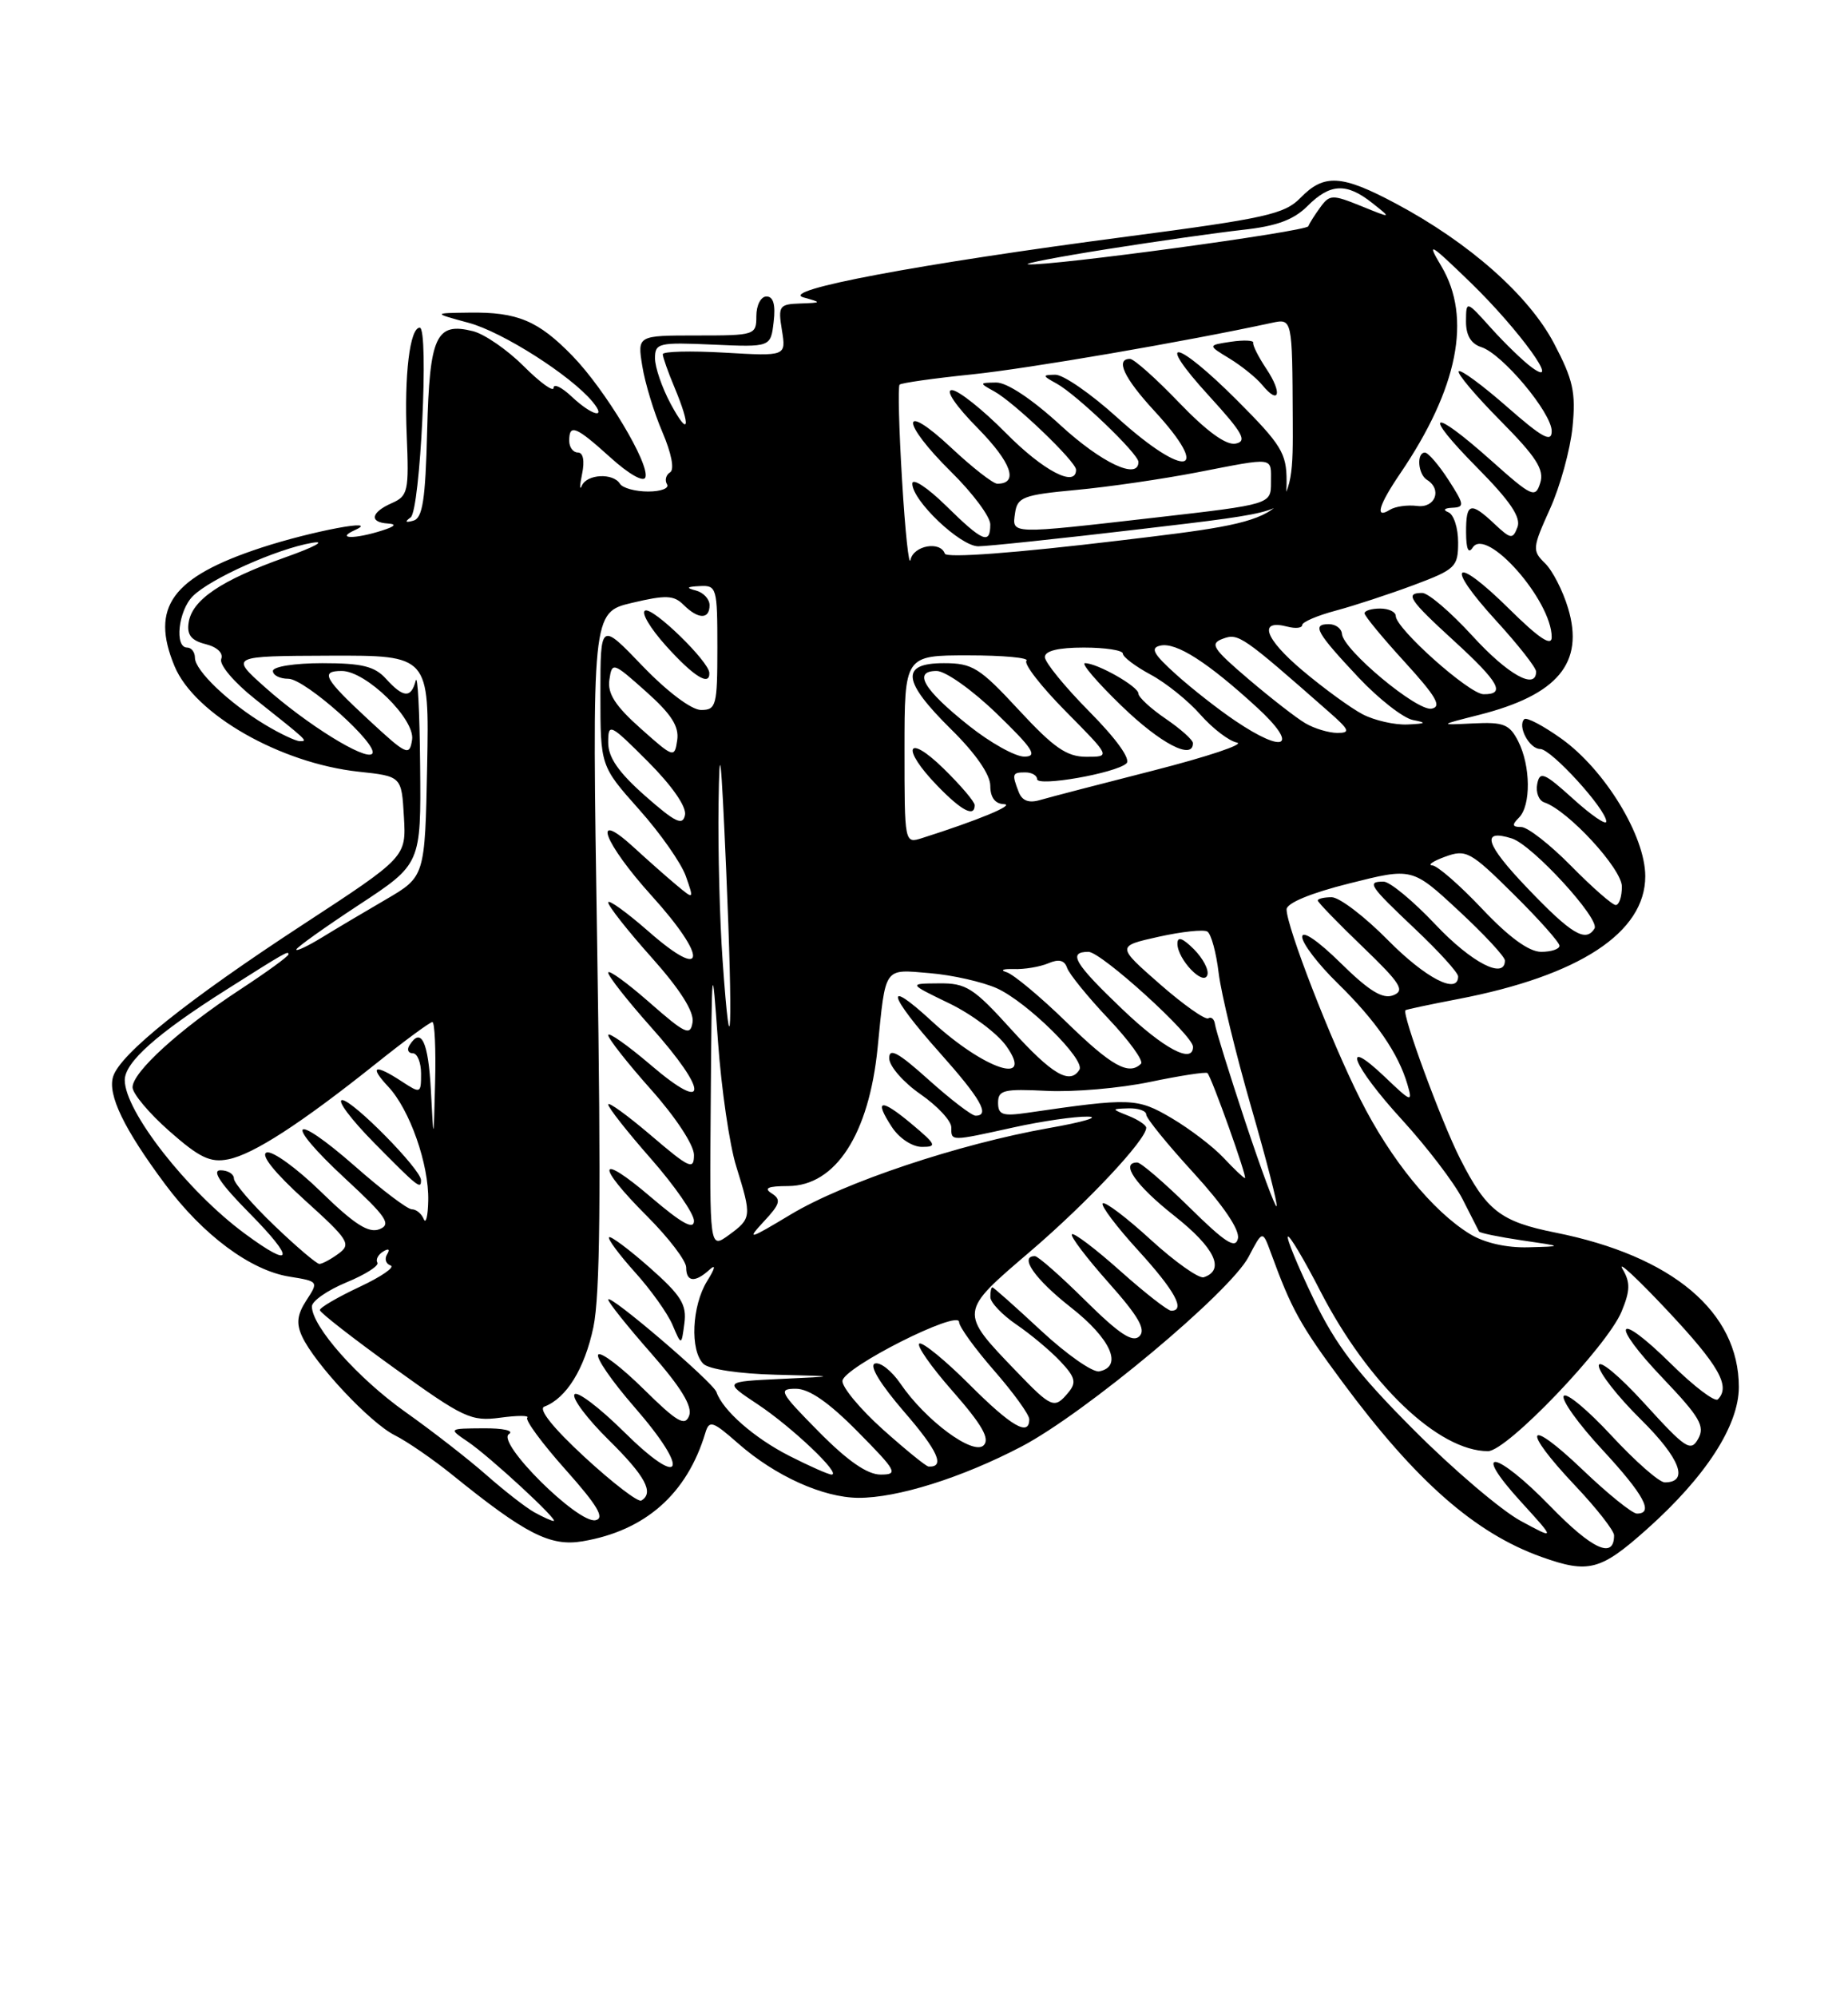 <?xml version="1.0" encoding="UTF-8" standalone="no"?>
<!DOCTYPE svg PUBLIC "-//W3C//DTD SVG 1.1//EN" "http://www.w3.org/Graphics/SVG/1.1/DTD/svg11.dtd" >
<svg xmlns="http://www.w3.org/2000/svg" xmlns:xlink="http://www.w3.org/1999/xlink" version="1.1" viewBox="0 0 237 256">
 <g >
 <path fill="currentColor"
d=" M 211.20 196.01 C 218.76 189.27 223.00 182.72 223.00 177.78 C 223.00 168.15 214.49 160.99 199.50 157.99 C 192.43 156.58 190.64 155.19 187.25 148.50 C 184.83 143.73 179.73 129.87 180.25 129.48 C 180.39 129.38 183.40 128.74 186.95 128.06 C 202.55 125.07 211.00 119.53 211.00 112.31 C 211.00 107.15 205.83 98.68 200.26 94.69 C 197.92 93.02 195.78 91.89 195.48 92.18 C 194.58 93.09 196.14 96.00 197.53 96.00 C 198.94 96.00 206.00 103.74 206.00 105.30 C 206.00 105.81 204.09 104.51 201.76 102.40 C 198.02 99.02 197.47 98.80 197.14 100.50 C 196.94 101.56 197.35 102.62 198.06 102.85 C 201.10 103.87 208.00 111.35 208.00 113.63 C 208.00 114.93 207.65 116.00 207.21 116.00 C 206.78 116.00 204.21 113.75 201.50 111.00 C 198.79 108.25 195.91 106.00 195.09 106.00 C 193.93 106.00 193.87 105.73 194.80 104.80 C 196.36 103.24 196.31 98.17 194.70 95.00 C 193.59 92.83 192.83 92.53 188.96 92.72 C 184.50 92.94 184.50 92.94 189.68 91.63 C 199.78 89.07 203.21 84.97 201.10 77.95 C 200.43 75.71 199.10 73.12 198.14 72.19 C 196.49 70.58 196.52 70.24 198.77 65.25 C 200.08 62.37 201.38 57.64 201.67 54.75 C 202.11 50.29 201.75 48.67 199.29 44.00 C 196.05 37.85 188.41 31.10 179.03 26.10 C 172.06 22.38 169.81 22.25 166.79 25.35 C 164.75 27.45 162.32 27.99 144.50 30.33 C 117.87 33.82 99.80 37.21 103.05 38.12 C 105.42 38.78 105.41 38.80 102.62 38.90 C 99.93 38.99 99.77 39.22 100.28 42.33 C 100.82 45.66 100.82 45.66 92.91 45.20 C 88.56 44.95 85.00 45.04 85.00 45.40 C 85.00 45.77 85.67 47.68 86.50 49.65 C 88.66 54.82 88.35 56.12 86.00 51.74 C 84.90 49.69 84.00 47.07 84.00 45.92 C 84.00 43.97 84.46 43.86 91.42 44.17 C 98.84 44.50 98.84 44.50 99.22 41.25 C 99.48 39.06 99.18 38.00 98.30 38.00 C 97.58 38.00 97.00 39.12 97.00 40.50 C 97.00 42.95 96.84 43.00 89.37 43.00 C 81.74 43.00 81.74 43.00 82.37 46.91 C 82.71 49.06 83.87 52.88 84.95 55.38 C 86.12 58.12 86.52 60.18 85.94 60.54 C 85.40 60.87 85.23 61.56 85.54 62.07 C 85.86 62.58 84.77 63.00 83.12 63.00 C 81.47 63.00 79.84 62.55 79.50 62.00 C 78.63 60.59 75.27 60.76 74.62 62.25 C 74.32 62.94 74.34 62.26 74.65 60.75 C 75.00 59.06 74.79 58.00 74.11 58.00 C 73.50 58.00 73.00 57.33 73.00 56.50 C 73.00 54.28 73.84 54.62 78.32 58.67 C 80.67 60.79 82.55 61.85 82.77 61.18 C 83.34 59.47 77.62 49.94 73.42 45.62 C 69.03 41.10 66.36 39.98 60.18 40.07 C 55.50 40.13 55.50 40.13 60.11 41.38 C 64.43 42.54 73.20 48.12 75.99 51.49 C 77.89 53.78 75.94 53.30 73.31 50.83 C 72.04 49.63 71.00 49.13 71.00 49.71 C 71.00 50.29 69.28 49.05 67.18 46.95 C 65.08 44.85 62.15 42.83 60.67 42.45 C 55.91 41.26 55.09 43.03 54.78 55.26 C 54.56 64.09 54.20 66.42 53.00 66.74 C 51.99 67.02 51.88 66.88 52.66 66.32 C 53.90 65.44 55.03 42.00 53.83 42.00 C 52.56 42.00 51.83 48.07 52.16 55.78 C 52.46 62.97 52.33 63.57 50.24 64.49 C 47.56 65.67 47.32 66.96 49.75 67.10 C 50.92 67.17 50.67 67.47 49.00 68.00 C 45.50 69.12 42.99 69.09 45.50 67.95 C 48.96 66.39 40.04 68.06 33.50 70.20 C 22.05 73.96 19.23 77.82 22.39 85.40 C 24.96 91.55 35.93 97.82 46.00 98.91 C 51.50 99.50 51.50 99.50 51.80 104.68 C 52.10 109.85 52.10 109.85 38.80 118.54 C 24.03 128.19 15.43 135.07 14.51 137.98 C 13.77 140.30 15.90 144.71 21.18 151.79 C 26.04 158.31 32.14 162.84 37.12 163.63 C 40.85 164.23 40.87 164.26 39.30 166.66 C 38.11 168.49 37.97 169.62 38.74 171.29 C 40.37 174.81 47.49 182.40 50.63 183.96 C 52.21 184.75 55.52 187.03 58.00 189.03 C 67.41 196.64 70.57 198.25 74.72 197.55 C 82.77 196.19 88.11 191.47 90.46 183.65 C 90.96 181.99 91.39 182.13 94.69 185.03 C 99.42 189.18 105.55 191.95 110.07 191.98 C 115.06 192.01 123.35 189.41 131.00 185.41 C 139.16 181.14 157.74 165.63 160.13 161.09 C 161.92 157.67 161.92 157.67 162.99 160.59 C 165.64 167.84 166.74 169.82 172.18 177.16 C 181.59 189.86 189.18 196.52 197.70 199.56 C 203.73 201.71 205.26 201.31 211.20 196.01 Z  M 198.82 193.06 C 191.80 185.84 188.53 185.34 195.06 192.49 C 199.50 197.36 199.50 197.36 195.01 194.93 C 192.54 193.59 186.37 188.35 181.31 183.27 C 174.06 176.01 171.32 172.43 168.45 166.46 C 166.44 162.28 164.96 158.70 165.17 158.50 C 165.37 158.29 167.25 161.44 169.33 165.49 C 175.46 177.39 184.48 186.00 190.83 186.00 C 193.26 186.00 206.11 172.57 207.96 168.11 C 209.08 165.40 209.10 164.37 208.08 162.64 C 207.38 161.46 209.99 163.88 213.86 168.00 C 220.46 175.03 221.97 177.69 220.31 179.36 C 219.93 179.74 217.24 177.70 214.33 174.83 C 207.21 167.80 206.33 169.40 213.31 176.71 C 217.99 181.62 218.68 182.81 217.79 184.41 C 216.83 186.13 216.19 185.70 210.91 179.90 C 207.67 176.34 205.07 174.18 205.04 175.03 C 205.02 175.88 207.44 178.98 210.42 181.92 C 215.48 186.92 216.66 190.00 213.50 190.00 C 212.79 190.00 209.72 187.30 206.66 184.00 C 203.61 180.71 200.86 178.42 200.54 178.93 C 200.23 179.44 202.45 182.54 205.49 185.81 C 210.84 191.59 212.14 194.00 209.93 194.00 C 209.33 194.00 206.18 191.46 202.93 188.35 C 195.73 181.48 195.03 183.04 202.00 190.41 C 204.75 193.31 207.00 196.19 207.00 196.79 C 207.00 199.88 204.23 198.62 198.82 193.06 Z  M 68.50 193.82 C 67.40 193.20 64.67 191.07 62.43 189.10 C 60.19 187.12 55.51 183.47 52.02 181.00 C 45.88 176.65 40.00 170.02 40.00 167.45 C 40.00 166.76 41.99 165.38 44.42 164.37 C 46.85 163.37 48.64 162.23 48.40 161.84 C 48.16 161.45 48.49 160.81 49.14 160.41 C 49.84 159.98 50.04 160.12 49.65 160.76 C 49.28 161.35 49.48 161.99 50.09 162.20 C 50.70 162.40 48.90 163.64 46.10 164.95 C 43.29 166.27 41.01 167.60 41.02 167.92 C 41.03 168.24 45.34 171.59 50.59 175.37 C 59.45 181.75 60.42 182.21 64.15 181.71 C 66.36 181.41 67.92 181.41 67.62 181.71 C 67.32 182.01 69.53 185.01 72.54 188.38 C 76.64 192.98 77.59 194.59 76.38 194.85 C 74.14 195.33 63.60 184.87 65.27 183.81 C 65.96 183.37 64.54 183.05 62.00 183.07 C 57.50 183.10 57.50 183.10 60.00 184.79 C 62.82 186.70 71.77 194.96 71.00 194.95 C 70.72 194.94 69.60 194.43 68.50 193.82 Z  M 75.00 186.78 C 70.92 183.02 68.99 180.60 69.81 180.29 C 72.64 179.22 74.97 175.45 76.10 170.11 C 76.96 166.00 77.09 153.03 76.59 121.50 C 75.91 78.49 75.91 78.49 81.05 77.27 C 85.40 76.24 86.42 76.28 87.67 77.53 C 89.54 79.39 91.00 79.42 91.00 77.57 C 91.00 76.79 90.21 75.94 89.25 75.69 C 87.93 75.35 88.06 75.20 89.75 75.12 C 91.91 75.00 92.00 75.34 92.00 83.00 C 92.00 90.44 91.85 91.00 89.91 91.00 C 88.69 91.00 85.60 88.68 82.41 85.37 C 77.00 79.73 77.00 79.73 77.00 88.96 C 77.00 98.18 77.00 98.18 81.95 103.74 C 84.68 106.79 87.38 110.65 87.96 112.31 C 89.01 115.32 89.01 115.32 86.75 113.44 C 85.51 112.41 83.04 110.22 81.25 108.58 C 75.75 103.55 77.42 108.01 83.58 114.82 C 90.81 122.81 90.59 125.88 83.25 119.45 C 80.36 116.92 78.00 115.22 78.00 115.67 C 78.01 116.13 80.51 119.31 83.58 122.74 C 87.24 126.84 89.03 129.68 88.82 131.02 C 88.54 132.83 87.91 132.54 83.25 128.45 C 80.36 125.92 78.00 124.22 78.00 124.67 C 78.01 125.13 80.48 128.27 83.50 131.66 C 90.89 139.94 90.89 142.86 83.50 136.54 C 80.47 133.96 78.00 132.22 78.00 132.67 C 78.01 133.13 80.48 136.27 83.50 139.66 C 86.65 143.19 89.00 146.77 89.00 148.03 C 89.00 150.01 88.43 149.75 83.50 145.54 C 80.47 142.96 78.00 141.17 78.00 141.56 C 78.00 141.96 80.47 145.10 83.50 148.54 C 86.53 151.99 89.00 155.56 89.00 156.48 C 89.00 157.68 87.44 156.82 83.50 153.46 C 76.63 147.59 76.30 149.20 83.00 155.90 C 85.75 158.65 88.00 161.60 88.00 162.45 C 88.00 164.32 89.12 164.44 90.98 162.75 C 91.84 161.97 91.73 162.53 90.68 164.21 C 88.73 167.37 88.47 173.07 90.20 174.80 C 90.90 175.50 94.78 176.08 99.45 176.20 C 107.50 176.40 107.50 176.40 100.15 176.74 C 92.80 177.09 92.80 177.09 97.15 179.98 C 101.55 182.89 107.98 189.00 106.65 189.00 C 106.26 189.00 103.81 187.92 101.22 186.60 C 96.74 184.32 92.70 180.79 91.88 178.42 C 91.43 177.14 78.00 165.67 78.00 166.57 C 78.00 166.91 80.48 170.02 83.52 173.47 C 87.37 177.86 88.83 180.27 88.38 181.46 C 87.84 182.86 86.83 182.27 82.55 178.05 C 79.71 175.25 77.09 173.25 76.73 173.61 C 76.36 173.97 78.46 177.02 81.39 180.38 C 88.61 188.67 87.58 191.00 80.00 183.50 C 76.83 180.37 73.98 178.22 73.67 178.73 C 73.35 179.24 75.32 181.86 78.04 184.54 C 82.76 189.19 83.92 191.33 82.25 192.33 C 81.84 192.58 78.58 190.08 75.00 186.78 Z  M 83.33 162.48 C 80.67 160.13 78.32 158.38 78.11 158.58 C 77.90 158.78 79.38 160.78 81.40 163.03 C 83.43 165.27 85.61 168.32 86.24 169.80 C 87.39 172.50 87.39 172.50 87.77 169.62 C 88.09 167.22 87.37 166.05 83.33 162.48 Z  M 90.97 86.25 C 90.92 84.78 83.84 77.89 82.76 78.25 C 82.15 78.45 83.36 80.50 85.44 82.81 C 88.98 86.73 91.04 88.00 90.97 86.25 Z  M 105.00 183.50 C 99.98 178.42 99.76 178.00 102.07 178.00 C 103.77 178.00 106.30 179.75 110.00 183.50 C 115.02 188.58 115.24 189.00 112.93 189.00 C 111.23 189.00 108.70 187.25 105.00 183.50 Z  M 113.23 183.22 C 110.33 180.62 108.00 177.82 108.04 177.00 C 108.14 175.28 123.00 167.78 123.00 169.45 C 123.00 170.05 125.03 172.85 127.50 175.68 C 129.97 178.51 132.00 181.31 132.00 181.91 C 132.00 184.17 129.70 182.83 124.32 177.45 C 121.27 174.40 118.39 172.04 117.92 172.20 C 117.45 172.37 119.36 175.12 122.17 178.31 C 125.95 182.61 126.98 184.42 126.15 185.25 C 124.81 186.59 118.68 182.05 115.47 177.33 C 114.35 175.70 112.88 174.54 112.20 174.77 C 111.44 175.02 112.89 177.40 115.95 180.95 C 120.30 185.96 121.25 188.09 119.08 187.97 C 118.76 187.95 116.13 185.81 113.23 183.22 Z  M 130.32 175.75 C 122.98 168.12 122.98 168.21 132.09 160.43 C 139.38 154.20 147.00 146.09 147.00 144.55 C 147.00 144.21 145.99 143.53 144.75 143.03 C 142.50 142.13 142.50 142.13 144.75 142.06 C 145.99 142.03 147.00 142.38 147.00 142.86 C 147.00 143.33 149.73 146.69 153.08 150.34 C 156.88 154.50 159.01 157.63 158.76 158.74 C 158.46 160.13 157.15 159.29 152.54 154.75 C 149.32 151.59 146.31 149.00 145.85 149.00 C 143.61 149.00 145.64 151.92 150.61 155.84 C 155.79 159.93 157.16 162.78 154.38 163.71 C 153.76 163.91 150.70 161.75 147.59 158.91 C 144.48 156.06 141.70 153.96 141.42 154.24 C 141.15 154.52 143.19 157.23 145.96 160.26 C 150.67 165.42 152.09 168.00 150.20 168.00 C 149.76 168.00 146.81 165.70 143.65 162.88 C 140.49 160.06 137.71 157.96 137.47 158.20 C 137.23 158.44 139.34 161.22 142.15 164.38 C 146.00 168.70 146.99 170.41 146.13 171.27 C 145.27 172.13 143.55 171.00 139.21 166.71 C 136.04 163.57 133.12 161.00 132.72 161.00 C 130.66 161.00 132.73 163.96 137.32 167.56 C 142.47 171.59 144.06 175.17 140.97 175.77 C 140.12 175.93 136.76 173.57 133.49 170.53 C 130.22 167.49 127.42 165.00 127.27 165.00 C 127.12 165.00 127.00 165.56 127.01 166.25 C 127.01 166.94 128.52 168.52 130.36 169.78 C 132.20 171.03 134.73 173.15 136.00 174.50 C 137.90 176.52 138.08 177.20 137.02 178.47 C 135.23 180.63 134.89 180.50 130.32 175.75 Z  M 35.16 157.06 C 32.32 154.34 30.00 151.64 30.00 151.06 C 30.00 150.48 29.23 150.00 28.28 150.00 C 27.11 150.00 28.29 151.75 32.00 155.50 C 37.90 161.47 37.61 162.71 31.40 158.12 C 24.02 152.68 16.00 142.43 16.00 138.44 C 16.00 136.15 20.13 132.48 29.00 126.87 C 36.66 122.02 37.00 121.83 37.00 122.32 C 37.00 122.57 34.19 124.61 30.75 126.86 C 23.05 131.91 17.00 137.41 17.00 139.36 C 17.00 140.17 19.13 142.70 21.73 144.99 C 25.60 148.40 26.98 149.05 29.28 148.59 C 32.50 147.95 38.57 144.02 48.20 136.34 C 51.88 133.40 55.14 131.00 55.45 131.00 C 55.75 131.00 55.91 134.49 55.80 138.75 C 55.61 146.50 55.61 146.50 55.26 139.75 C 54.93 133.49 54.01 131.56 52.50 134.00 C 52.16 134.55 52.36 135.00 52.94 135.00 C 53.52 135.00 54.00 136.18 54.00 137.62 C 54.00 140.16 53.94 140.19 51.54 138.62 C 48.04 136.33 47.29 136.61 49.79 139.28 C 52.55 142.21 55.02 149.25 54.92 153.88 C 54.88 155.87 54.62 156.94 54.34 156.25 C 54.06 155.56 53.38 155.00 52.82 155.00 C 52.26 155.00 48.99 152.53 45.56 149.51 C 37.34 142.30 36.24 143.62 44.27 151.06 C 49.58 155.97 50.23 156.93 48.67 157.55 C 47.28 158.10 45.46 156.94 41.17 152.76 C 38.05 149.72 34.91 147.45 34.19 147.72 C 33.38 148.02 35.20 150.30 39.05 153.79 C 44.73 158.92 45.08 159.47 43.42 160.68 C 42.43 161.41 41.32 162.00 40.96 162.00 C 40.61 162.00 37.99 159.78 35.16 157.06 Z  M 53.99 151.25 C 53.97 149.87 45.23 141.00 43.89 141.00 C 43.16 141.00 45.01 143.47 48.00 146.50 C 53.63 152.20 54.01 152.50 53.99 151.25 Z  M 91.15 141.30 C 91.29 122.94 91.31 122.75 92.08 133.50 C 92.51 139.55 93.56 146.75 94.42 149.50 C 96.42 155.93 96.40 156.16 93.47 158.30 C 91.00 160.09 91.00 160.09 91.15 141.30 Z  M 188.50 158.16 C 183.72 155.23 178.34 148.62 174.47 140.93 C 170.69 133.44 165.00 118.78 165.00 116.56 C 165.00 115.75 168.12 114.46 173.05 113.23 C 181.11 111.20 181.11 111.20 187.05 116.71 C 190.32 119.74 193.00 122.62 193.00 123.11 C 193.00 125.61 188.71 123.39 184.09 118.50 C 181.23 115.47 178.24 113.00 177.44 113.00 C 175.25 113.00 175.57 113.48 181.50 119.09 C 184.53 121.95 187.00 124.67 187.00 125.15 C 187.00 127.54 182.83 125.39 178.00 120.50 C 175.01 117.47 171.77 115.00 170.78 115.00 C 169.80 115.00 169.00 115.19 169.00 115.42 C 169.00 115.64 171.59 118.32 174.75 121.35 C 179.65 126.06 180.22 126.98 178.67 127.57 C 177.32 128.09 175.58 127.02 171.92 123.42 C 169.02 120.57 167.00 119.19 167.00 120.08 C 167.00 120.91 169.05 123.59 171.56 126.04 C 176.46 130.83 179.33 135.00 180.50 139.00 C 181.19 141.35 181.02 141.30 177.62 138.05 C 171.82 132.53 173.45 136.59 179.81 143.53 C 183.00 147.02 186.49 151.59 187.56 153.68 C 188.63 155.78 189.58 157.66 189.68 157.85 C 189.79 158.04 192.26 158.55 195.18 158.98 C 200.50 159.75 200.50 159.75 196.00 159.87 C 193.20 159.95 190.36 159.30 188.50 158.16 Z  M 97.97 156.55 C 100.06 154.32 100.21 153.75 98.97 152.96 C 97.90 152.28 98.47 152.03 101.08 152.02 C 107.16 151.99 111.44 145.39 112.55 134.32 C 113.60 123.77 113.28 124.23 119.23 124.73 C 122.13 124.97 126.00 125.85 127.84 126.67 C 131.73 128.43 139.23 135.82 138.43 137.11 C 137.22 139.07 134.92 137.72 129.74 132.00 C 124.84 126.59 123.92 126.00 120.40 126.04 C 116.50 126.07 116.50 126.07 121.73 128.60 C 124.61 129.99 127.90 132.45 129.05 134.07 C 132.74 139.25 126.22 137.08 119.51 130.90 C 113.28 125.16 113.85 127.46 120.50 134.91 C 125.78 140.83 127.02 143.00 125.11 143.00 C 124.62 143.00 121.92 140.93 119.11 138.41 C 115.18 134.88 114.01 134.24 114.04 135.66 C 114.06 136.67 115.86 138.73 118.04 140.24 C 120.22 141.75 122.00 143.66 122.00 144.49 C 122.00 146.30 121.83 146.30 130.00 144.50 C 133.57 143.71 137.85 143.09 139.50 143.12 C 141.15 143.15 138.90 143.82 134.50 144.59 C 122.95 146.64 108.28 151.54 101.43 155.65 C 96.00 158.91 95.71 158.99 97.97 156.55 Z  M 116.96 144.10 C 112.95 140.74 112.03 140.87 114.39 144.47 C 115.33 145.90 117.00 147.00 118.24 147.00 C 120.20 147.00 120.06 146.70 116.96 144.10 Z  M 159.68 143.71 C 157.64 137.55 155.90 131.96 155.82 131.29 C 155.73 130.63 155.35 130.28 154.96 130.52 C 154.58 130.76 151.77 128.78 148.73 126.12 C 143.20 121.27 143.20 121.27 148.58 120.07 C 151.55 119.41 154.36 119.11 154.84 119.40 C 155.32 119.70 155.98 122.09 156.29 124.72 C 156.61 127.35 158.49 135.08 160.46 141.90 C 162.43 148.72 163.90 154.44 163.72 154.61 C 163.55 154.79 161.73 149.88 159.68 143.71 Z  M 153.12 121.67 C 151.65 120.21 151.00 119.99 151.00 120.95 C 151.00 122.95 154.35 126.46 154.84 124.97 C 155.06 124.32 154.28 122.84 153.12 121.67 Z  M 156.92 148.40 C 155.59 146.98 152.59 144.69 150.25 143.31 C 145.84 140.72 145.07 140.69 131.75 142.63 C 128.58 143.09 128.00 142.89 128.00 141.34 C 128.00 139.72 128.73 139.54 134.25 139.82 C 137.69 139.99 143.65 139.48 147.50 138.67 C 151.35 137.87 154.66 137.36 154.85 137.54 C 155.38 138.04 160.01 151.00 159.66 151.00 C 159.49 151.00 158.26 149.83 156.92 148.40 Z  M 136.80 131.04 C 133.43 127.76 129.96 124.87 129.09 124.61 C 128.21 124.34 128.62 124.17 130.00 124.21 C 131.38 124.26 133.37 123.92 134.44 123.47 C 135.79 122.89 136.52 123.07 136.85 124.05 C 137.11 124.82 139.49 127.76 142.15 130.57 C 144.81 133.38 146.69 135.98 146.33 136.34 C 144.78 137.88 142.57 136.66 136.80 131.04 Z  M 143.93 129.35 C 137.77 123.47 136.90 122.00 139.59 122.00 C 141.23 122.00 153.00 132.69 153.00 134.17 C 153.00 136.42 149.26 134.43 143.93 129.35 Z  M 92.67 123.09 C 92.30 117.92 92.07 108.92 92.15 103.10 C 92.27 94.67 92.47 96.39 93.13 111.50 C 94.01 131.94 93.75 138.42 92.67 123.09 Z  M 38.00 121.71 C 38.00 121.46 41.60 118.89 46.00 116.00 C 54.00 110.75 54.00 110.75 53.88 98.12 C 53.82 91.18 53.56 86.29 53.31 87.25 C 52.72 89.52 51.73 89.46 49.50 87.00 C 48.05 85.40 46.42 85.00 41.35 85.00 C 37.78 85.00 35.00 85.44 35.00 86.00 C 35.00 86.55 35.89 87.00 36.98 87.00 C 39.14 87.00 48.74 95.59 47.72 96.62 C 46.83 97.50 39.32 92.84 34.00 88.10 C 29.50 84.09 29.50 84.09 42.28 84.04 C 55.05 84.00 55.05 84.00 54.78 98.18 C 54.50 112.36 54.50 112.36 49.50 115.28 C 46.75 116.88 43.04 119.08 41.25 120.18 C 39.46 121.27 38.00 121.96 38.00 121.71 Z  M 190.09 116.50 C 187.23 113.47 184.35 110.96 183.69 110.92 C 183.04 110.88 183.78 110.37 185.35 109.80 C 188.02 108.83 188.58 109.13 194.10 114.60 C 197.35 117.81 200.00 120.79 200.00 121.22 C 200.00 121.65 198.94 122.00 197.65 122.00 C 196.09 122.00 193.53 120.14 190.09 116.50 Z  M 195.88 113.83 C 190.49 108.20 189.86 106.19 193.90 107.47 C 196.52 108.30 205.24 117.80 204.49 119.01 C 203.36 120.84 201.53 119.74 195.88 113.83 Z  M 116.00 96.07 C 116.00 84.00 116.00 84.00 124.17 84.00 C 128.66 84.00 132.02 84.31 131.64 84.69 C 131.26 85.08 133.53 88.00 136.69 91.19 C 142.44 97.00 142.44 97.00 139.33 97.00 C 136.81 97.00 135.16 95.86 130.66 91.00 C 125.63 85.57 124.72 85.00 121.05 85.00 C 115.44 85.00 115.70 87.29 122.00 93.50 C 125.11 96.56 127.00 99.29 127.00 100.71 C 127.00 102.20 127.61 103.03 128.75 103.07 C 130.27 103.14 125.40 105.15 118.25 107.42 C 116.00 108.13 116.00 108.13 116.00 96.07 Z  M 125.00 103.20 C 125.00 102.76 123.20 100.65 121.00 98.50 C 116.26 93.87 115.52 95.88 120.20 100.70 C 123.32 103.93 125.00 104.80 125.00 103.20 Z  M 82.75 102.02 C 79.33 99.00 78.00 97.09 78.00 95.18 C 78.00 92.63 78.20 92.72 83.10 97.62 C 86.20 100.73 88.06 103.41 87.85 104.46 C 87.56 105.88 86.63 105.43 82.75 102.02 Z  M 130.64 101.50 C 129.75 99.18 129.81 99.00 131.50 99.00 C 132.32 99.00 133.00 99.39 133.00 99.86 C 133.00 100.87 143.07 99.11 144.46 97.85 C 145.05 97.32 143.20 94.74 139.71 91.21 C 136.57 88.04 134.00 84.89 134.00 84.22 C 134.00 83.42 135.73 83.00 139.00 83.00 C 141.75 83.00 144.00 83.35 144.00 83.77 C 144.00 84.20 145.60 85.41 147.57 86.47 C 149.53 87.52 152.40 89.83 153.95 91.60 C 155.50 93.36 157.61 94.98 158.64 95.18 C 159.66 95.38 154.88 96.98 148.00 98.74 C 141.12 100.49 134.55 102.20 133.39 102.54 C 131.94 102.97 131.08 102.64 130.64 101.50 Z  M 152.99 95.25 C 152.99 94.84 151.41 93.43 149.49 92.12 C 147.57 90.81 146.00 89.36 146.00 88.90 C 146.00 87.99 140.73 85.00 139.14 85.00 C 138.61 85.00 140.72 87.47 143.84 90.48 C 148.82 95.30 153.01 97.49 152.99 95.25 Z  M 47.25 92.24 C 41.56 86.97 41.03 86.00 43.83 86.00 C 46.94 86.00 53.25 92.17 52.85 94.81 C 52.52 96.96 52.17 96.80 47.25 92.24 Z  M 82.15 93.36 C 78.90 90.47 77.89 88.89 78.15 87.13 C 78.49 84.82 78.60 84.85 82.85 88.64 C 86.10 91.53 87.11 93.11 86.85 94.87 C 86.51 97.18 86.40 97.15 82.15 93.36 Z  M 124.24 93.00 C 118.43 88.38 117.03 86.00 120.12 86.00 C 121.26 86.00 124.71 88.45 127.84 91.48 C 132.48 95.97 133.12 96.96 131.38 96.98 C 130.21 96.99 127.00 95.20 124.24 93.00 Z  M 34.00 92.89 C 29.38 90.12 25.00 85.95 25.00 84.31 C 25.00 83.59 24.55 83.00 24.00 83.00 C 22.35 83.00 22.87 78.27 24.73 76.41 C 26.97 74.17 35.51 70.35 40.00 69.58 C 41.92 69.25 40.36 70.10 36.52 71.46 C 28.33 74.38 24.62 76.89 24.19 79.81 C 23.95 81.37 24.53 82.10 26.37 82.56 C 27.85 82.93 28.67 83.71 28.37 84.47 C 28.10 85.19 30.00 87.45 32.69 89.58 C 39.55 95.03 39.52 95.00 38.45 95.00 C 37.93 94.99 35.92 94.05 34.00 92.89 Z  M 158.39 92.37 C 156.25 90.93 152.84 88.26 150.81 86.43 C 147.91 83.82 147.48 83.04 148.81 82.75 C 150.85 82.29 154.88 84.88 161.21 90.68 C 166.64 95.67 164.86 96.74 158.39 92.37 Z  M 167.42 92.71 C 166.28 92.05 162.99 89.49 160.11 87.04 C 155.48 83.09 155.11 82.50 156.85 81.86 C 158.82 81.13 159.32 81.48 170.40 91.22 C 173.08 93.57 173.23 93.94 171.50 93.94 C 170.40 93.93 168.56 93.38 167.42 92.71 Z  M 174.75 91.55 C 173.24 90.76 169.76 88.23 167.02 85.92 C 162.17 81.83 161.32 79.33 165.11 80.32 C 166.15 80.59 167.00 80.50 167.00 80.11 C 167.00 79.73 168.95 78.89 171.33 78.26 C 173.72 77.62 178.22 76.14 181.33 74.98 C 186.67 72.98 187.00 72.66 187.00 69.51 C 187.00 67.67 186.44 65.94 185.75 65.66 C 185.01 65.36 185.21 65.13 186.26 65.08 C 187.85 65.01 187.80 64.67 185.76 61.51 C 184.52 59.59 183.16 58.02 182.75 58.01 C 181.64 57.99 181.84 60.78 183.00 61.50 C 184.98 62.72 184.07 65.15 181.75 64.85 C 180.51 64.69 178.94 64.91 178.25 65.34 C 176.28 66.57 176.78 64.79 179.57 60.69 C 186.99 49.77 188.78 40.73 184.85 34.12 C 182.91 30.87 183.30 31.09 188.64 36.26 C 194.86 42.30 200.40 49.98 196.44 47.09 C 195.37 46.31 193.04 44.06 191.26 42.09 C 188.03 38.50 188.03 38.50 188.01 41.18 C 188.00 42.98 188.65 44.07 189.97 44.49 C 192.66 45.34 199.00 52.91 199.00 55.26 C 199.00 56.77 197.81 56.12 193.27 52.14 C 190.12 49.38 187.34 47.33 187.08 47.59 C 186.82 47.84 189.22 50.69 192.41 53.91 C 197.04 58.58 198.07 60.20 197.53 61.90 C 196.90 63.89 196.49 63.71 191.23 59.02 C 183.48 52.11 182.28 52.70 189.42 59.92 C 193.67 64.21 195.09 66.31 194.61 67.57 C 194.00 69.15 193.76 69.12 191.66 67.15 C 188.58 64.25 188.00 64.43 188.02 68.25 C 188.03 70.37 188.32 71.04 188.86 70.19 C 190.60 67.45 199.00 76.96 199.00 81.67 C 199.00 82.91 197.38 81.83 193.52 78.02 C 186.45 71.04 185.17 72.22 191.87 79.55 C 194.69 82.63 197.00 85.57 197.00 86.08 C 197.00 88.50 193.37 86.47 188.83 81.50 C 186.06 78.47 183.17 76.00 182.40 76.00 C 180.12 76.00 180.71 76.88 186.50 82.17 C 192.28 87.46 193.14 89.02 190.25 88.98 C 188.41 88.95 179.00 80.56 179.00 78.95 C 179.00 78.43 178.10 78.00 177.00 78.00 C 175.90 78.00 175.00 78.27 175.00 78.61 C 175.00 78.95 177.32 81.76 180.16 84.86 C 184.19 89.28 184.94 90.57 183.60 90.83 C 181.74 91.20 172.27 83.30 172.10 81.25 C 172.05 80.56 171.29 80.00 170.42 80.00 C 168.21 80.00 168.80 81.06 174.22 86.83 C 176.82 89.59 179.97 92.05 181.22 92.29 C 183.04 92.64 182.90 92.75 180.50 92.86 C 178.85 92.93 176.26 92.34 174.75 91.55 Z  M 115.69 61.60 C 115.29 55.05 115.15 49.52 115.37 49.30 C 115.59 49.08 119.75 48.49 124.63 47.99 C 131.96 47.23 151.98 43.79 163.11 41.38 C 165.73 40.82 165.73 40.82 165.79 53.72 C 165.86 66.62 165.86 66.62 143.68 69.27 C 130.18 70.89 121.37 71.55 121.17 70.96 C 120.59 69.30 117.16 69.92 116.77 71.75 C 116.57 72.71 116.08 68.14 115.69 61.60 Z  M 146.25 67.82 C 165.00 65.62 165.00 65.62 165.00 61.64 C 165.00 58.09 164.32 56.99 158.67 51.33 C 150.76 43.42 147.94 42.97 155.06 50.75 C 159.40 55.50 159.99 56.56 158.46 56.86 C 157.25 57.10 154.77 55.30 151.22 51.61 C 148.26 48.52 145.42 46.00 144.92 46.00 C 143.01 46.00 144.14 48.43 148.00 52.62 C 155.57 60.82 152.08 61.48 143.26 53.50 C 139.92 50.48 136.36 48.01 135.34 48.03 C 133.64 48.06 133.66 48.15 135.50 49.16 C 138.06 50.56 146.00 58.16 146.00 59.21 C 146.00 61.57 141.26 59.33 136.00 54.50 C 132.36 51.16 129.13 49.01 127.76 49.03 C 125.57 49.06 125.56 49.09 127.50 50.16 C 130.06 51.56 138.00 59.16 138.00 60.21 C 138.00 62.55 133.78 60.34 129.00 55.50 C 126.01 52.48 122.89 50.00 122.07 50.00 C 121.20 50.00 122.58 52.04 125.41 54.90 C 129.73 59.30 130.68 62.00 127.90 62.00 C 127.36 62.00 124.68 59.91 121.96 57.36 C 115.45 51.27 115.49 54.08 122.00 60.50 C 124.75 63.21 127.00 66.23 127.00 67.21 C 127.00 69.86 126.03 69.45 121.29 64.79 C 118.92 62.47 117.00 61.22 117.00 61.99 C 117.00 64.17 123.14 70.00 125.45 70.02 C 126.58 70.02 135.94 69.04 146.25 67.82 Z  M 162.41 47.28 C 161.39 45.75 160.63 44.24 160.72 43.93 C 160.81 43.62 159.53 43.56 157.88 43.80 C 154.87 44.25 154.87 44.25 157.69 45.96 C 159.23 46.90 161.13 48.43 161.89 49.36 C 164.07 52.00 164.48 50.38 162.41 47.28 Z  M 142.00 31.93 C 148.32 30.93 156.15 29.82 159.38 29.46 C 163.71 28.99 165.91 28.18 167.68 26.41 C 170.59 23.50 172.69 23.40 176.00 26.03 C 178.50 28.01 178.50 28.01 174.56 26.41 C 170.88 24.92 170.52 24.93 169.34 26.55 C 168.64 27.50 167.94 28.60 167.79 29.00 C 167.51 29.68 134.69 34.13 131.86 33.88 C 131.11 33.81 135.68 32.93 142.00 31.93 Z  M 130.18 65.75 C 130.47 63.72 131.23 63.43 138.00 62.80 C 142.12 62.42 149.10 61.40 153.50 60.55 C 163.61 58.59 163.00 58.51 163.00 61.82 C 163.00 64.64 163.00 64.64 148.25 66.33 C 129.35 68.49 129.79 68.51 130.18 65.75 Z "/>
</g>
</svg>